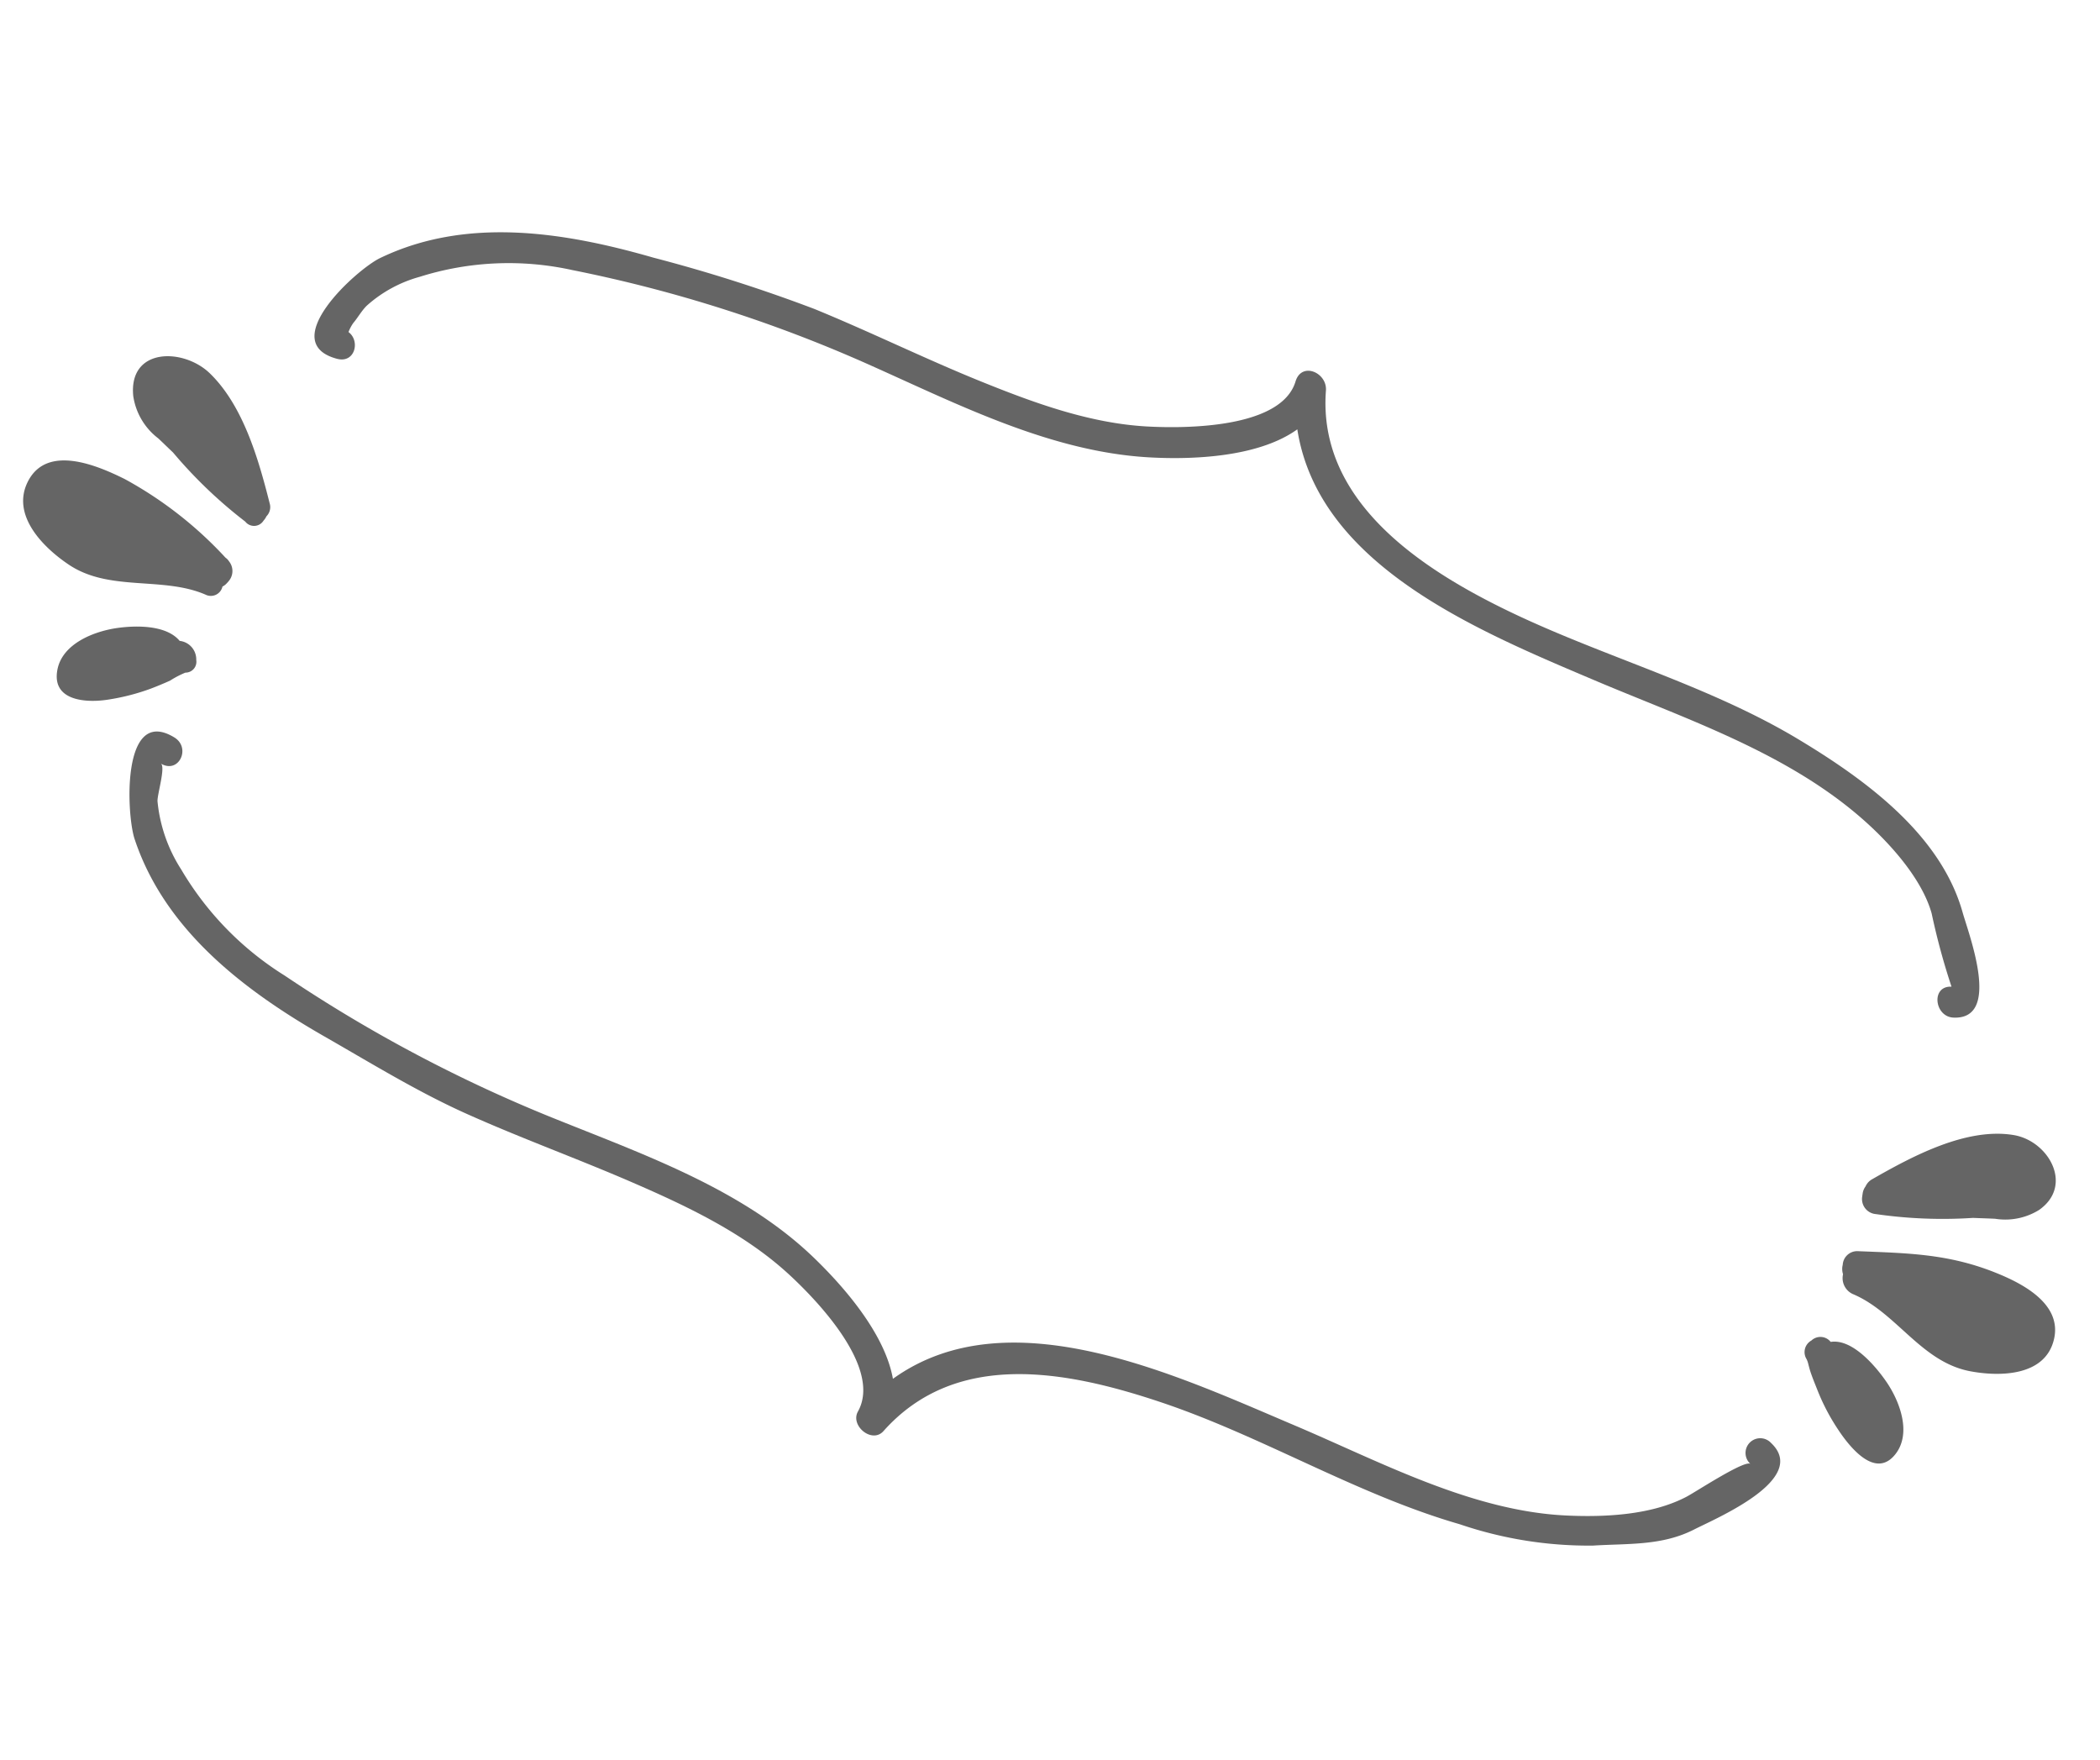 <svg xmlns="http://www.w3.org/2000/svg" width="139.071" height="116.556" viewBox="0 0 139.071 116.556">
  <g id="popWindow" transform="matrix(0.921, 0.391, -0.391, 0.921, -255.219, -667.694)" opacity="0.604">
    <path id="パス_11166" data-name="パス 11166" d="M524.292,544.555a.932.932,0,0,0,.186-.336,1.349,1.349,0,0,0,.049-.139l.005-.023a1.024,1.024,0,0,0-.494-1.208.855.855,0,0,0-.309-.132,25.974,25.974,0,0,0-8.163-2.182c-2.052-.124-5.658-.127-5.845,2.659-.167,2.5,2.664,3.632,4.677,4.008,3.163.59,5.985-1.733,9.064-1.716A.788.788,0,0,0,524.292,544.555Z"/>
    <path id="パス_11167" data-name="パス 11167" d="M516.551,537.19c.422.156.842.321,1.264.478A30.777,30.777,0,0,0,524,540.009H524a.738.738,0,0,0,1.089-.532,1.1,1.1,0,0,0,.064-.335.866.866,0,0,0-.145-.887c-1.811-2.387-4.127-5.252-6.995-6.36-2.269-.877-5.632.518-4.086,3.358A4.308,4.308,0,0,0,516.551,537.19Z"/>
    <path id="パス_11168" data-name="パス 11168" d="M524.254,550.763l.008-.007a.718.718,0,0,0,.332-1.049,1.232,1.232,0,0,0-1.505-.735c-1.232-.636-3.073.191-4.13.826-1.331.8-2.946,2.37-2.573,4.092.455,2.1,2.69,1.26,3.925.472a14.474,14.474,0,0,0,2.247-1.727c.331-.317.659-.653.971-.989A6.386,6.386,0,0,1,524.254,550.763Z"/>
    <path id="パス_11169" data-name="パス 11169" d="M655.337,543.009c-.432-2.368-3.422-2.562-5.337-2.516-3.359.08-5.835,1.1-8.9,2.256a.956.956,0,0,0-.554,1.215,1.118,1.118,0,0,0,.263.567,1.157,1.157,0,0,0,1.1.955c3.141-.017,5.914,2.374,9.157,1.666C653.033,546.721,655.793,545.506,655.337,543.009Z"/>
    <path id="パス_11170" data-name="パス 11170" d="M639.909,538.6a1.039,1.039,0,0,0,.017.544l.008.037c.011.032.016.064.029.1a1,1,0,0,0,1.3.735h0a30.838,30.838,0,0,0,6.007-2.278c.456-.17.908-.35,1.365-.518a4.24,4.24,0,0,0,2.46-1.683c1.477-2.383-1.2-4.442-3.478-3.9-3.108.742-5.673,3.96-7.507,6.375A1.016,1.016,0,0,0,639.909,538.6Z"/>
    <path id="パス_11171" data-name="パス 11171" d="M646.222,549.957c-1.042-.662-3.179-1.751-4.417-.984a.866.866,0,0,0-1.207.41.878.878,0,0,0,.265,1.314c-.173-.124,0,.01.089.123.132.171.263.347.406.51.3.338.627.656.943.978a13.823,13.823,0,0,0,2.192,1.792c1.138.761,3.623,2.144,4.169,0C649.092,552.4,647.521,550.783,646.222,549.957Z"/>
    <path id="パス_11172" data-name="パス 11172" d="M525.383,527.718c1.22-.176.96-1.7.005-1.926a2.813,2.813,0,0,1,.056-.666c.145-.469.187-.951.374-1.41a8.709,8.709,0,0,1,2.483-3.133,19.573,19.573,0,0,1,9.131-4.358,92.621,92.621,0,0,1,20.687-1.906c6.36.12,13.17.591,19.261-1.592,2.6-.932,6.654-2.789,8.33-5.549,4.8,7.719,16.115,7.6,24.518,7.6,6.412,0,13.153-.549,19.379,1.327,2.449.737,5.665,2.145,7.273,4.16a45.3,45.3,0,0,0,3.1,3.943c-1.291.48-.264,2.274.914,1.836,3-1.113-1.182-5.432-2.167-6.659-3.361-4.187-9.376-5.566-14.46-6.284-6.882-.972-14,.019-20.928-.31-6.511-.309-14.543-1.776-16.888-8.716-.383-1.132-2.238-1.149-2.087.232.355,3.253-5.572,5.751-7.9,6.589-3.569,1.285-7.484,1.481-11.245,1.546-4.014.069-8.027-.16-12.041-.107a103.762,103.762,0,0,0-11.137,1.038c-6.065.738-12.441,2.308-16.639,7.092C524.25,521.776,521.225,528.316,525.383,527.718Z"/>
    <path id="パス_11173" data-name="パス 11173" d="M640.79,556.673a.974.974,0,1,0-.71,1.811c-.432-.161-2.583,3.071-3.039,3.633-1.634,2.013-4.407,3.364-6.85,4.269-5.895,2.184-12.753,1.534-18.907,1.539-8.474.006-20.759-.518-25.655,7.552-1.705-2.615-5.561-4.422-7.992-5.348-6.023-2.294-12.834-1.878-19.161-1.756a96.47,96.47,0,0,1-20.342-1.73,20.565,20.565,0,0,1-9.035-3.783,10.118,10.118,0,0,1-3.218-3.556c-.2-.459-.384-2.318-.773-2.373,1.381.2,1.46-1.752.147-1.941-4.057-.585-.92,5.929.207,7.211,4.205,4.783,10.624,6.406,16.7,7.127,3.539.42,7.09.962,10.657,1.032,3.945.078,7.889-.137,11.834-.107,3.975.029,8.133.2,11.912,1.542,2.42.86,8.135,3.3,7.777,6.579-.117,1.07,1.7,1.61,2.062.533,2.319-6.865,9.609-8.419,16.12-8.932,7.1-.56,14.325.556,21.4-.3a26.471,26.471,0,0,0,8.667-2.145c2.1-1.051,4.212-1.765,5.749-3.6C639.407,562.657,644.053,557.885,640.79,556.673Z"/>
  </g>
</svg>

